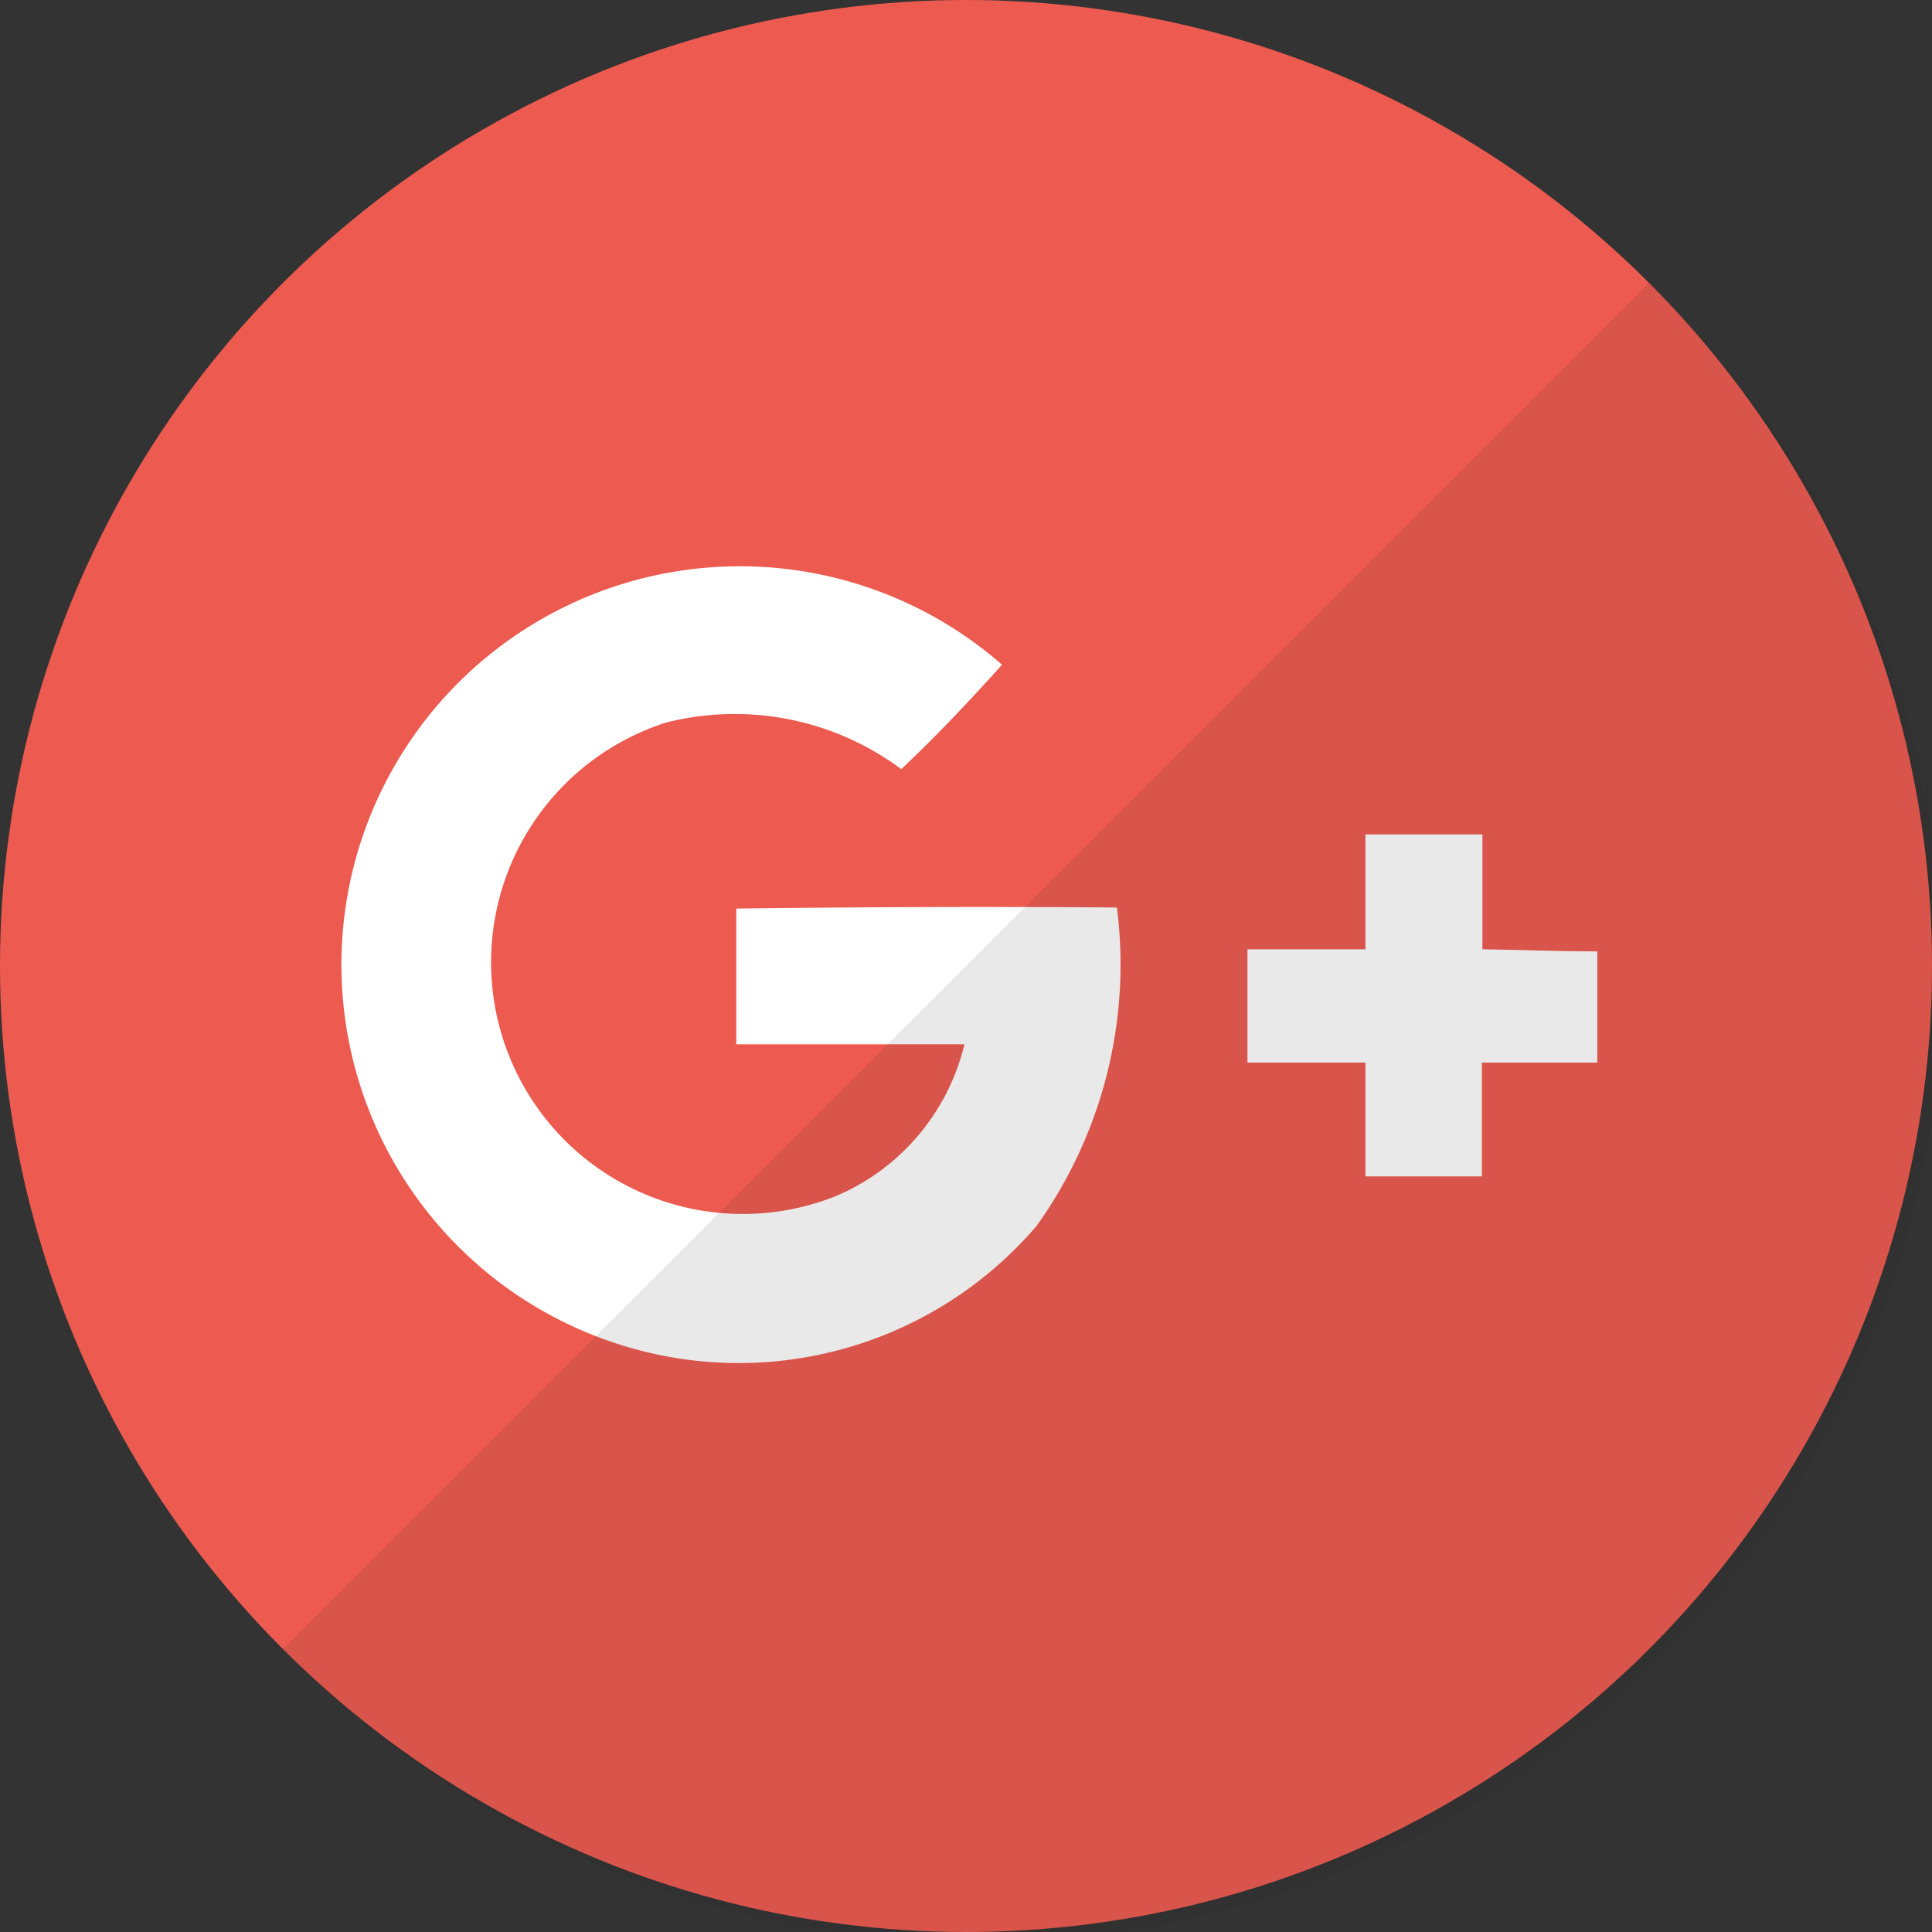 <svg xmlns="http://www.w3.org/2000/svg" viewBox="0 0 37 37"><rect x="0" y="0" width="37" height="37" fill="#333333" stroke="none"/><defs><style>.cls-1{fill:#ed5a4f;}.cls-2{fill:#fff;}.cls-3{fill:#231f20;opacity:0.1;isolation:isolate;}</style></defs><title>googleplus-icon</title><g id="Layer_2" data-name="Layer 2"><g id="footer"><g id="icon"><circle class="cls-1" cx="18.5" cy="18.5" r="18.5"/><path class="cls-2" d="M21.39,17.38a8.6,8.6,0,0,1-1.54,6.1,7.51,7.51,0,0,1-8.22,2.19,7.63,7.63,0,1,1,7.56-12.94c-.62.69-1.25,1.36-1.93,2a5.34,5.34,0,0,0-4.51-.89A4.82,4.82,0,1,0,16,22.91,4.23,4.23,0,0,0,18.47,20C17,20,15.56,20,14.1,20v-2.6C16.53,17.37,19,17.36,21.39,17.38Zm7,.8c0-.72,0-1.36,0-2.2H26.15c0,.84,0,1.48,0,2.2-.75,0-1.39,0-2.26,0v2.17h2.26l0,2.18h2.23c0-.73,0-1.45,0-2.18h2.21V18.22C29.89,18.22,29.11,18.19,28.37,18.18Z"/><path class="cls-3" d="M5.42,31.58A18.5,18.5,0,1,0,31.58,5.42Z"/></g></g></g></svg>